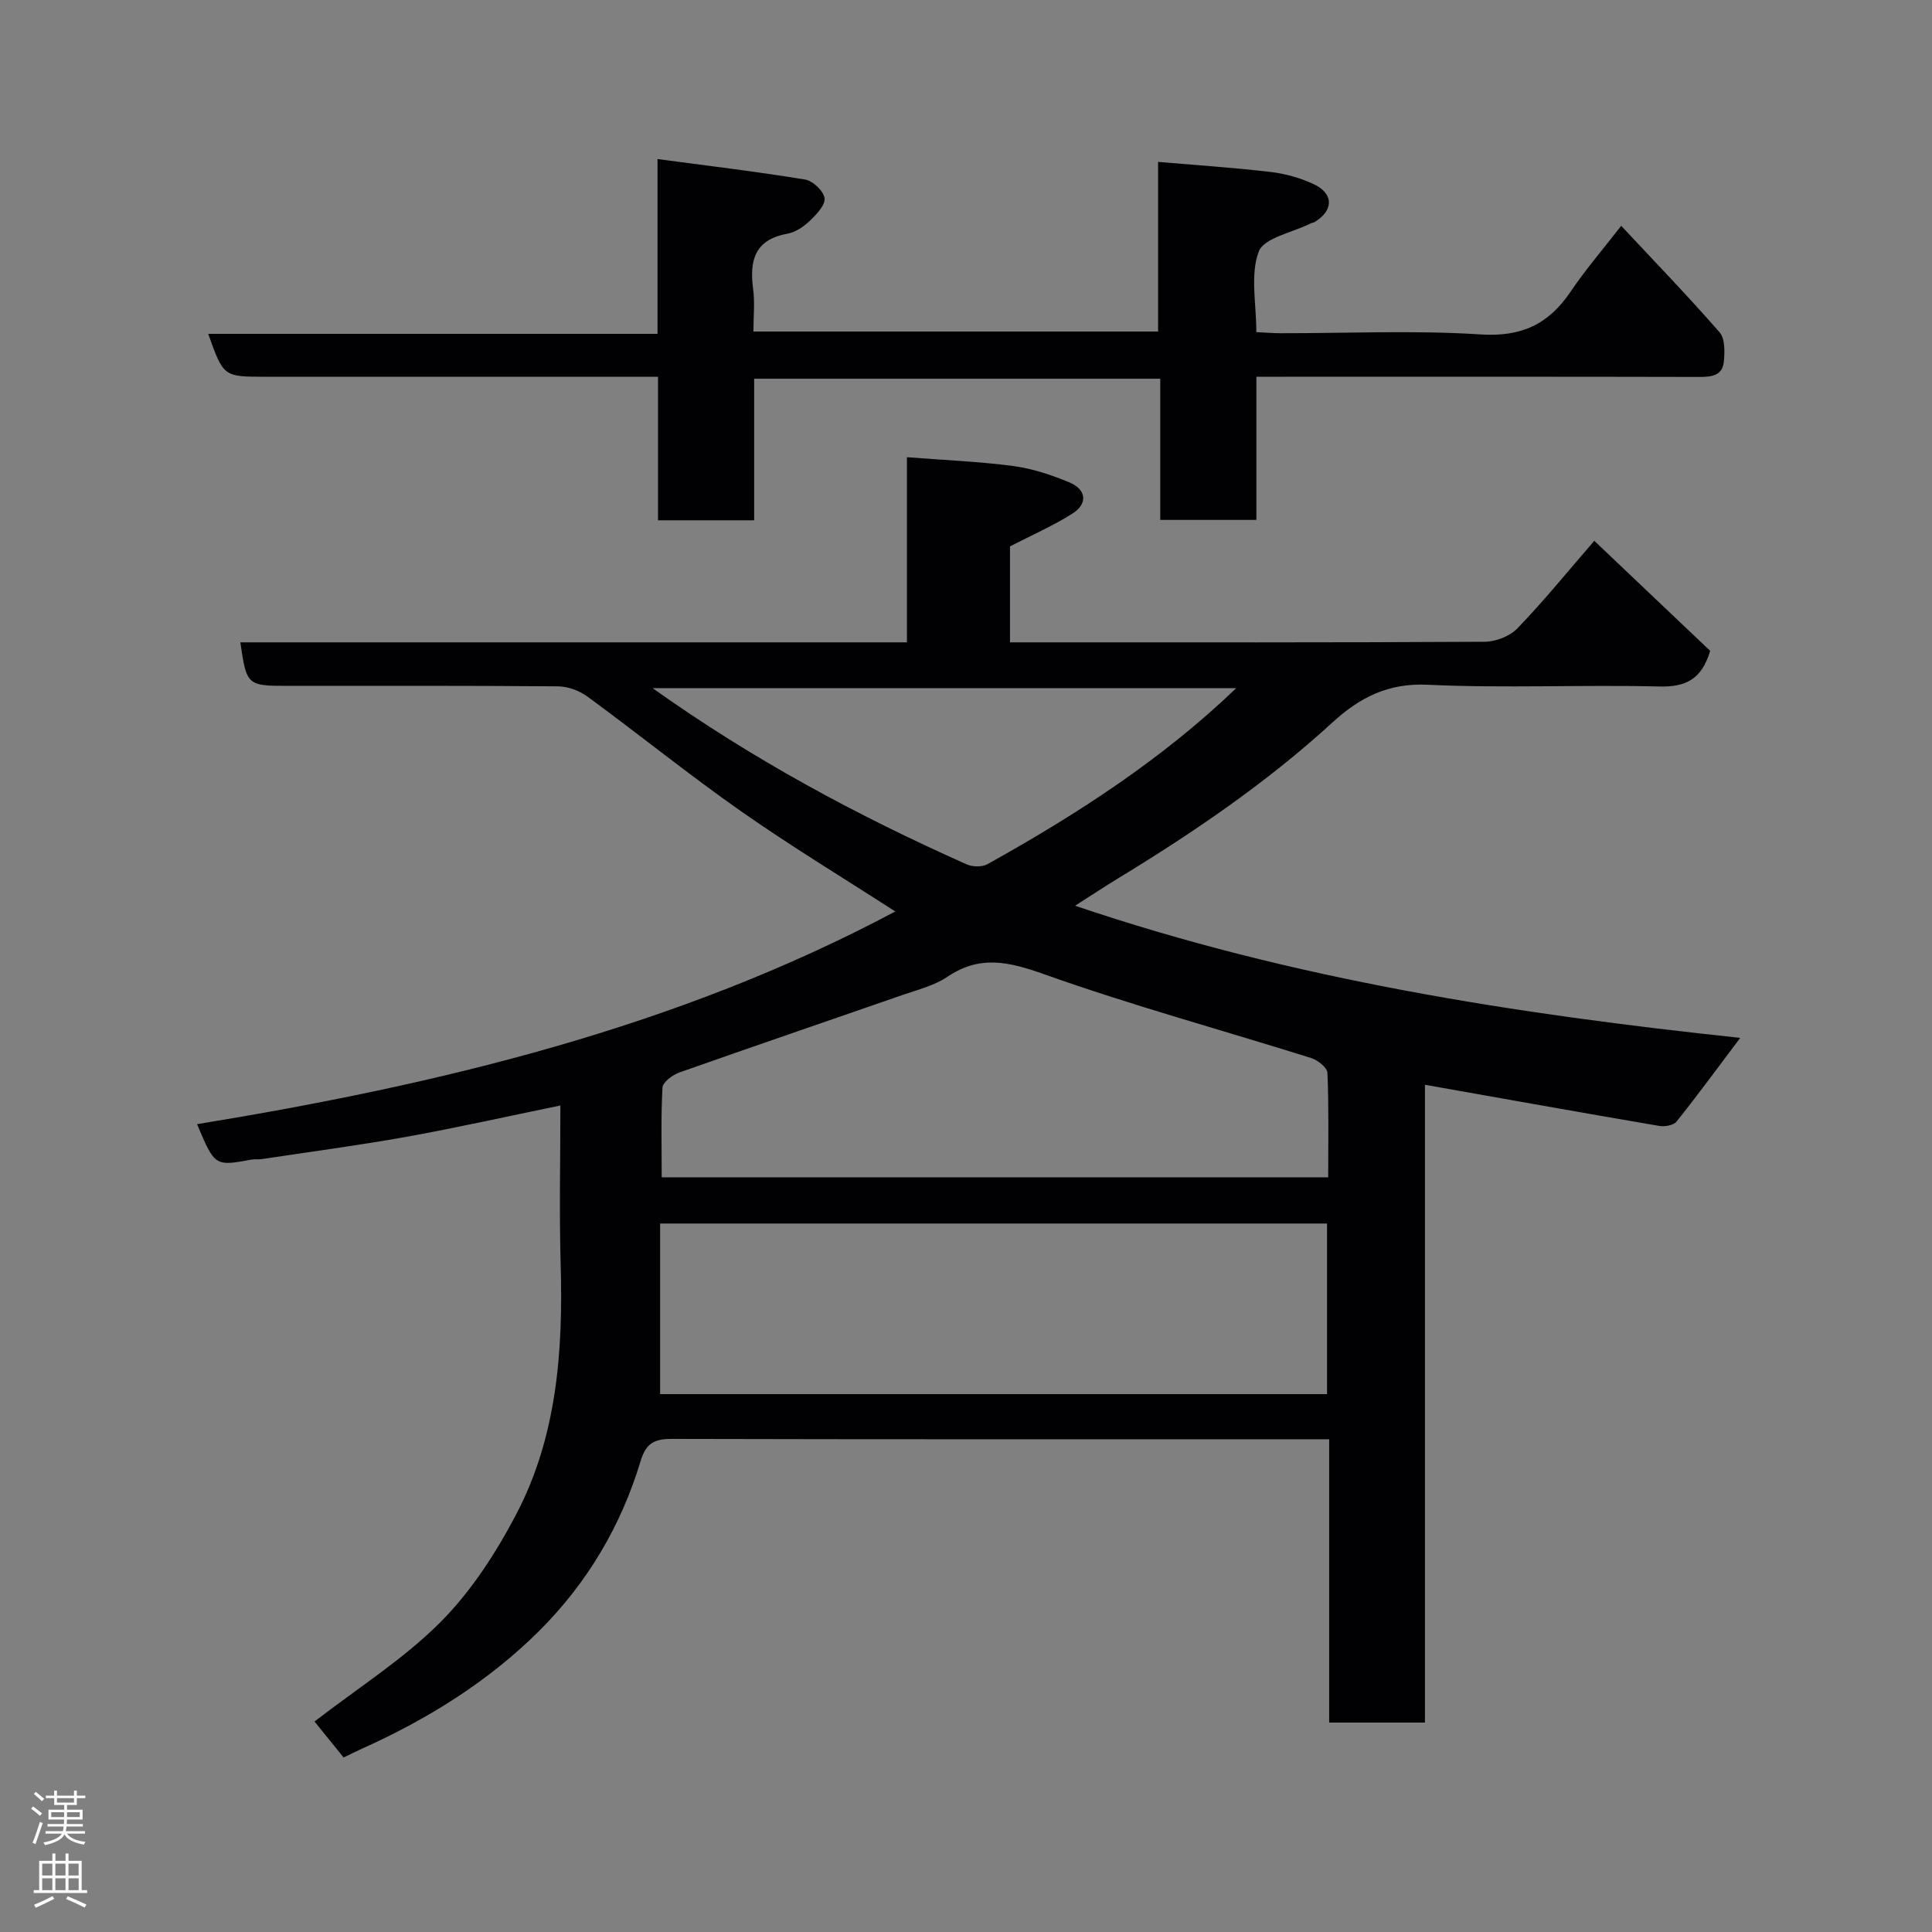 <svg enable-background="new 0 0 400 400" viewBox="0 0 400 400" xmlns="http://www.w3.org/2000/svg"><rect x="0" y="0" width="400" height="400" fill="#808080" stroke="none"/><path d="m49.76 132.99h138.01c0-12.56 0-24.95 0-38.33 7.76.61 14.95.89 22.05 1.83 3.96.53 7.9 1.85 11.6 3.39 3.52 1.47 3.83 4.4.65 6.43-4.03 2.56-8.46 4.49-12.96 6.81v19.87h4.79c31.16 0 62.32.06 93.48-.12 2.31-.01 5.22-1.15 6.8-2.79 5.35-5.55 10.23-11.56 15.9-18.11 7.98 7.58 16.12 15.3 24 22.79-1.8 5.94-5.11 7.51-10.55 7.37-15.99-.39-32.02.39-47.98-.36-8.25-.39-14.11 2.7-19.73 7.85-13.57 12.43-28.71 22.73-44.39 32.27-2.76 1.68-5.45 3.47-8.85 5.63 45.25 15.34 91.34 22.43 137.71 27.36-4.48 5.95-8.71 11.73-13.17 17.32-.63.79-2.46 1.11-3.6.91-16.09-2.75-32.15-5.62-48.5-8.52v132.05c-6.69 0-13.07 0-19.83 0 0-19.35 0-38.62 0-58.66-2.11 0-3.86 0-5.6 0-43.49 0-86.98.04-130.48-.07-3.65-.01-5.37.87-6.51 4.67-4.02 13.37-11.09 25.23-20.92 35.03-10.5 10.47-23.04 18.27-36.59 24.37-1.19.53-2.35 1.12-3.95 1.89-2.05-2.54-4.18-5.17-6.02-7.45 8.96-6.93 18.35-12.86 26.01-20.51 6.35-6.35 11.49-14.29 15.7-22.3 8.48-16.13 9.76-33.82 9.25-51.76-.31-10.8-.06-21.62-.06-32.97-10.92 2.24-21.35 4.59-31.85 6.48-9.97 1.79-20.02 3.11-30.04 4.63-.65.1-1.35-.04-1.99.08-7.66 1.41-7.66 1.42-11.34-7.32 50.31-8.23 99.4-20.01 144.56-44.04-10.64-6.87-21.5-13.44-31.87-20.7-10.83-7.59-21.14-15.93-31.81-23.75-1.69-1.24-4.06-2.14-6.13-2.16-18.66-.16-37.33-.1-55.99-.1-8.39 0-8.51-.11-9.8-9.01zm86.91 155.65h138.08c0-11.97 0-23.57 0-35.32-45.97 0-91.69 0-138.08 0zm138.32-44.88c0-7.4.15-14.53-.16-21.64-.05-1.09-1.99-2.63-3.35-3.06-18.45-5.8-37.14-10.89-55.34-17.37-7.26-2.58-13.26-4-19.99.54-2.76 1.86-6.24 2.71-9.46 3.83-15.35 5.34-30.74 10.58-46.07 16-1.4.5-3.4 2-3.46 3.12-.34 6.1-.16 12.22-.16 18.57 46.06.01 91.63.01 137.99.01zm-19.04-101.29c-40.11 0-80.2 0-120.84 0 20.75 14.78 42.43 26.41 64.99 36.47 1.23.55 3.22.61 4.34-.02 18.46-10.27 36.14-21.69 51.51-36.45z" fill="#010103"/><path d="m136.13 69.12c0-12.12 0-23.39 0-36.19 10.56 1.41 20.59 2.6 30.54 4.24 1.61.26 3.86 2.38 4.04 3.87.18 1.44-1.7 3.39-3.07 4.7-1.26 1.2-2.96 2.35-4.62 2.65-6.79 1.22-7.88 5.56-7.09 11.45.37 2.77.06 5.62.06 8.8h83.78c0-11.29 0-22.56 0-35.12 8.07.69 15.7 1.19 23.28 2.08 3.01.35 6.09 1.21 8.84 2.48 4.25 1.95 4.28 5.42.36 7.85-.27.17-.63.19-.92.34-3.74 1.88-9.65 2.96-10.73 5.84-1.79 4.8-.49 10.76-.49 16.65 1.77.08 3.37.23 4.97.23 13.83.02 27.71-.64 41.48.25 8.47.55 14.08-2.13 18.62-8.86 3.1-4.59 6.75-8.82 10.47-13.63 6.92 7.41 13.84 14.56 20.37 22.05 1.15 1.32 1.08 4.07.88 6.09-.28 2.87-2.5 3.16-5.08 3.15-28.64-.07-57.31-.04-85.97-.04-1.79 0-3.59 0-5.73 0v29.64c-6.75 0-13.14 0-19.9 0 0-9.62 0-19.22 0-29.23-28.09 0-55.81 0-84.08 0v29.31c-6.81 0-13.08 0-19.9 0 0-9.61 0-19.34 0-29.72-2.31 0-4.07 0-5.83 0-25.17 0-50.33 0-75.5 0-8.64 0-8.64 0-11.8-8.88z" fill="#010103"/><g fill="#fcfafa"><path d="m6.44 374.46.42-.45c.65.47 1.27.95 1.85 1.44l-.45.49c-.65-.56-1.25-1.06-1.82-1.48m.93 7.33-.63-.26c.55-1.36 1.05-2.8 1.52-4.33.19.1.38.19.59.27-.46 1.29-.95 2.73-1.48 4.32m-.38-10.38.44-.42c.43.34 1.01.82 1.74 1.44l-.49.49c-.53-.51-1.09-1.01-1.69-1.51m2.5.35h1.72v-1.04h.59v1.04h3.52v-1.04h.59v1.04h1.75v.53h-1.75v1.42h-2.03v.97h3.22v2.03h-3.24c0 .35-.01.66-.03.93h3.32v.53h-3.37c-.03.27-.08.58-.15.94h3.96v.53h-3.71c.67.92 1.93 1.48 3.79 1.68-.13.24-.23.44-.29.59-2.13-.38-3.48-1.08-4.04-2.12-.43.97-1.77 1.72-4.03 2.23-.09-.19-.2-.37-.33-.55 2.1-.42 3.37-1.03 3.81-1.83h-3.36v-.53h3.58c.08-.29.13-.61.16-.94h-3.33v-.53h3.39c.02-.27.04-.58.04-.93h-3.23v-2.03h3.25v-.97h-2.07v-1.42h-1.73zm1.12 3.44v1h2.65c.01-.3.02-.44.01-.4v-.25-.35zm1.19-2h3.52v-.91h-3.52zm4.71 2h-2.63v.59c0 .16-.01.28-.01.4h2.64z"/><path d="m13.56 383.74h.63v1.52h2.72v6.07h1.13v.6h-11.06v-.6h1.13v-6.07h2.73v-1.52h.63v1.52h2.1v-1.52zm-2.69 8.83.38.56c-1.24.63-2.53 1.25-3.85 1.85-.1-.21-.21-.42-.34-.63 1.36-.55 2.63-1.15 3.81-1.78m-2.13-4.27h2.1v-2.45h-2.1zm0 3.04h2.1v-2.46h-2.1zm2.72-3.04h2.1v-2.45h-2.1zm0 3.04h2.1v-2.46h-2.1zm6.07 3.6c-1.41-.71-2.7-1.3-3.86-1.78l.35-.56c1.45.62 2.75 1.19 3.88 1.72zm-1.25-9.09h-2.1v2.45h2.1zm-2.09 5.49h2.1v-2.46h-2.1z"/></g></svg>